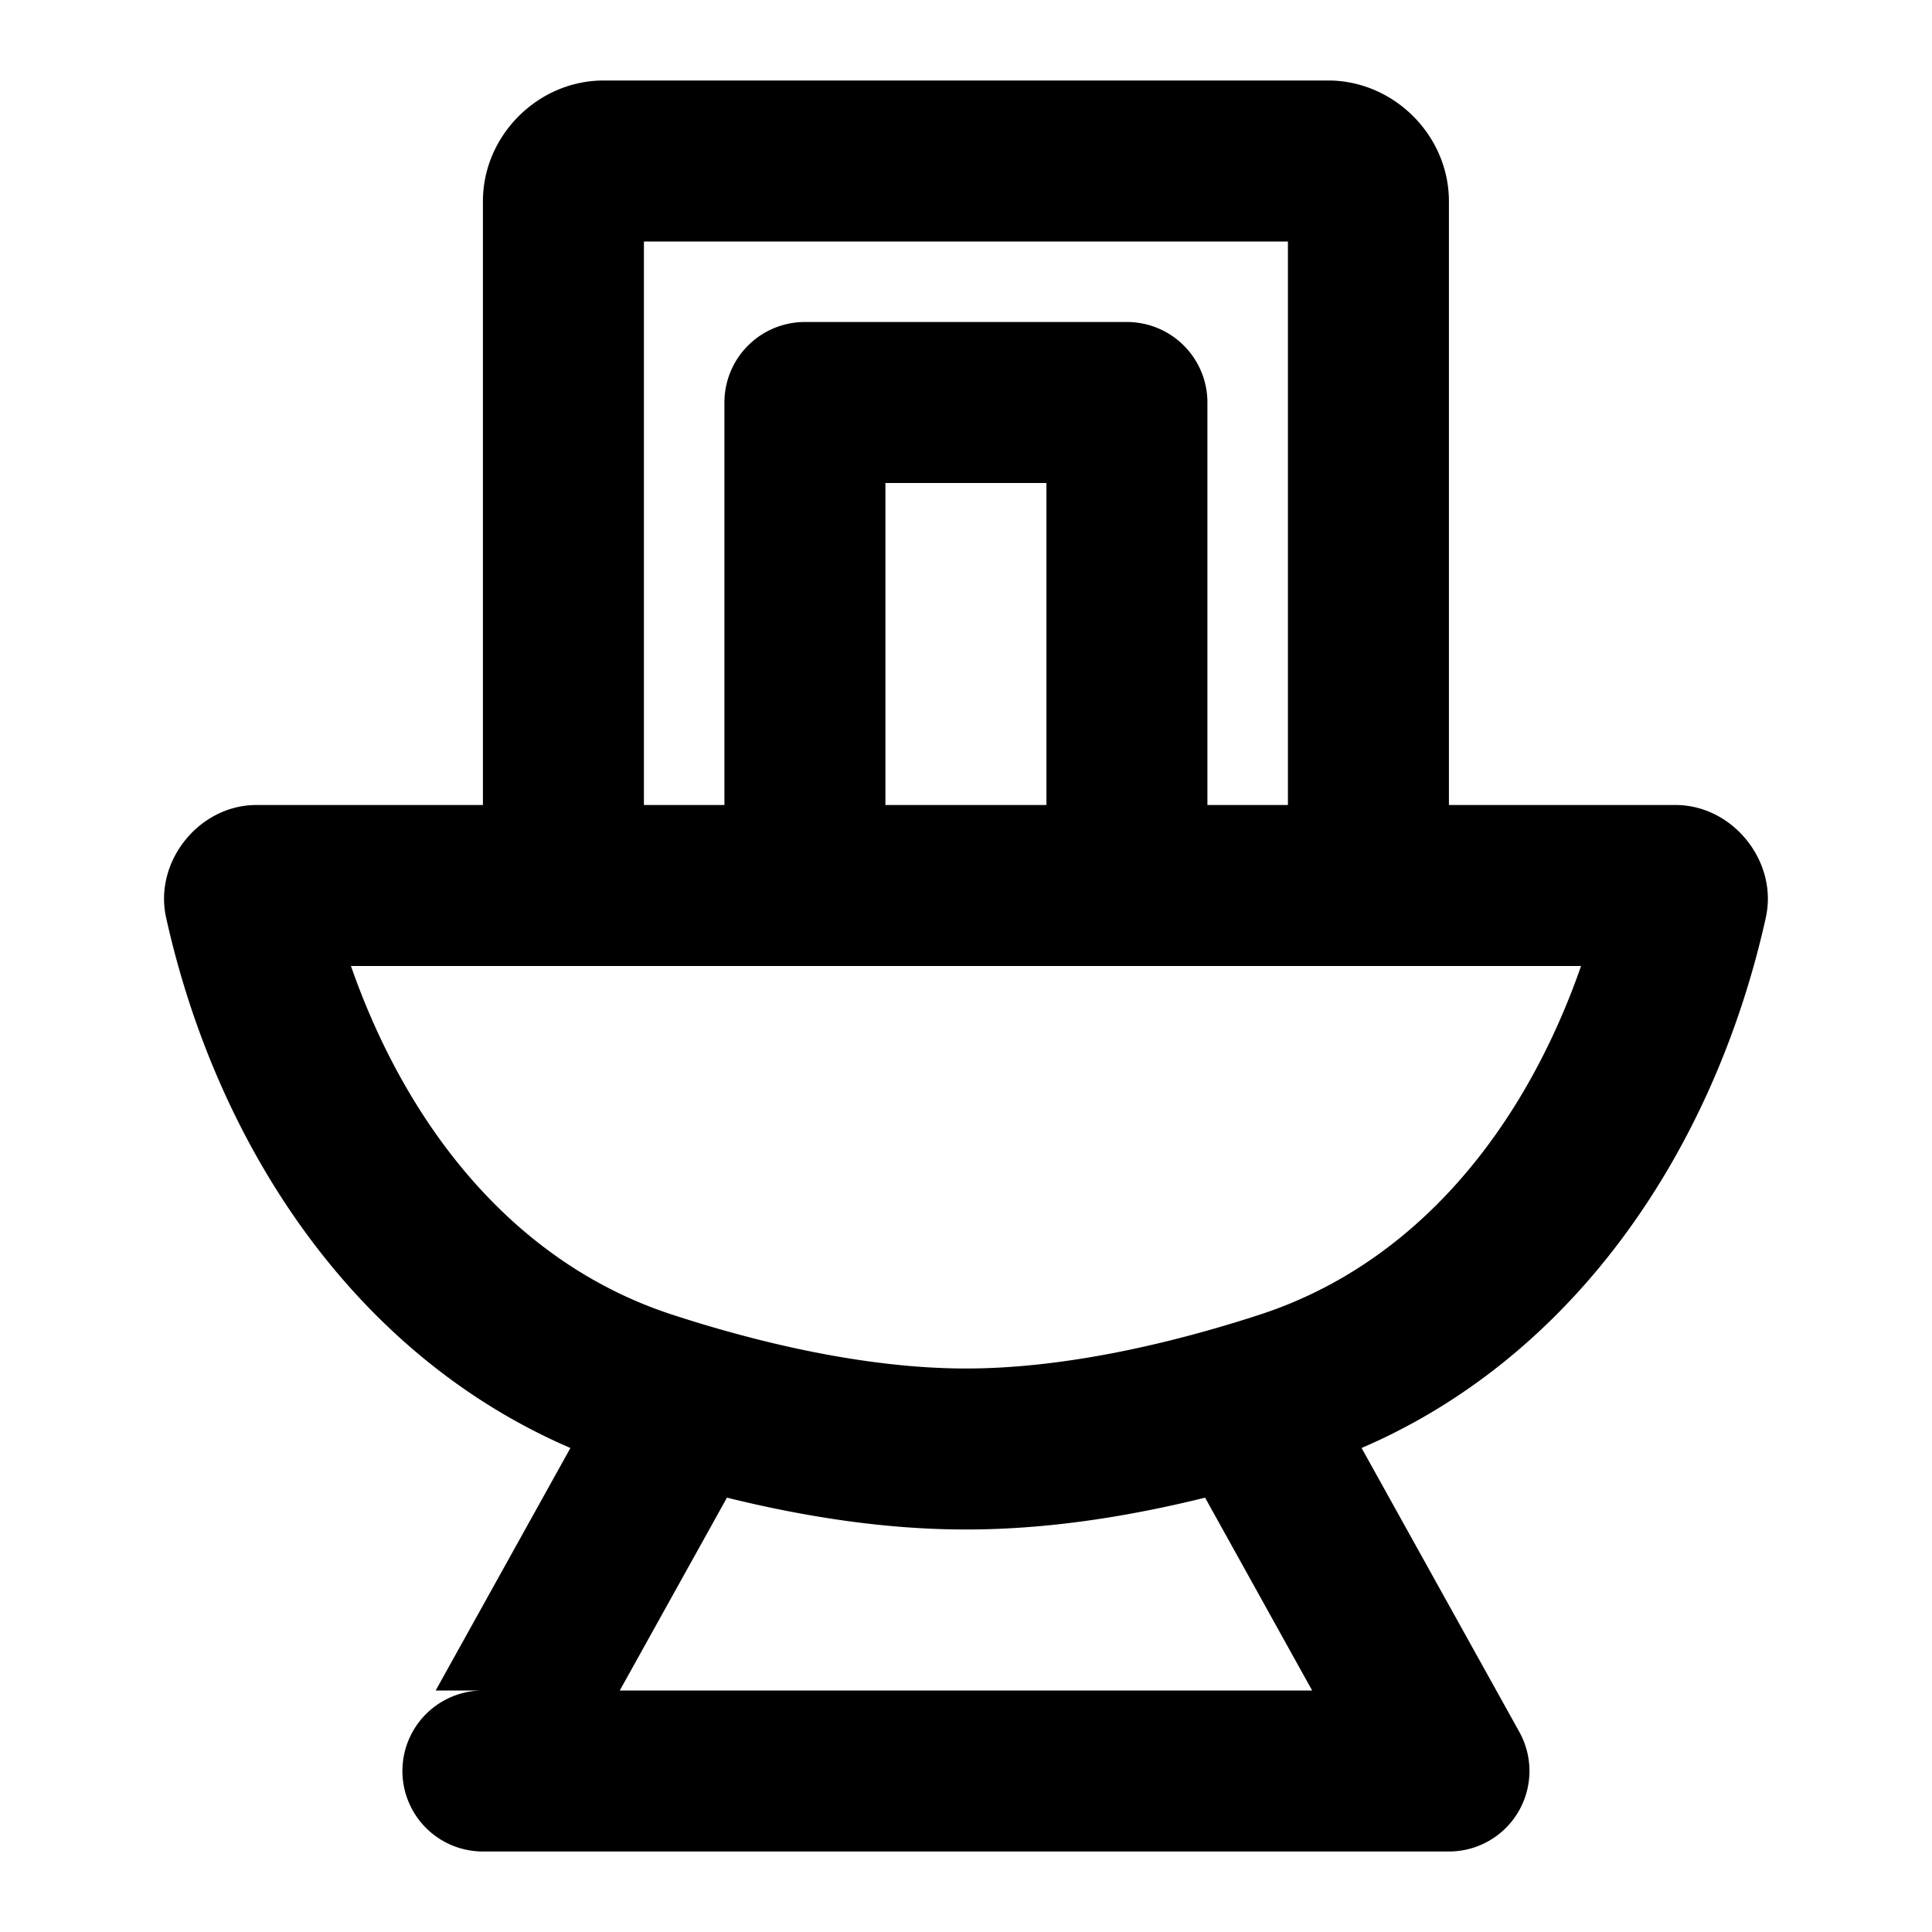 <svg xmlns="http://www.w3.org/2000/svg" width="48" height="48" viewBox="0 0 48 48"><path d="M14.998 2c-1.633 0-3 1.367-3 3v15H6.371c-1.426 0-2.553 1.407-2.244 2.799 1.244 5.597 4.62 10.84 10.045 13.176L10.824 42h1.174a2 2 0 0 0 0 4h24a2 2 0 0 0 1.75-2.97l-3.92-7.055c5.425-2.335 8.8-7.579 10.043-13.176v-.002C44.18 21.406 43.053 20 41.627 20h-5.629V5c0-1.633-1.367-3-3-3zm1 4h16v14h-2V10a2 2 0 0 0-2-2h-8a2 2 0 0 0-2 2v10h-2zm6 6h4v8h-4zM8.718 24h30.563c-1.412 4.05-4.094 7.395-7.982 8.662C28.944 33.43 26.34 34 24 34s-4.945-.57-7.3-1.338c-3.888-1.267-6.568-4.614-7.981-8.662zm9.343 13.209c1.905.47 3.917.791 5.939.791 2.021 0 4.034-.32 5.94-.791L32.6 42H15.398z"/></svg>